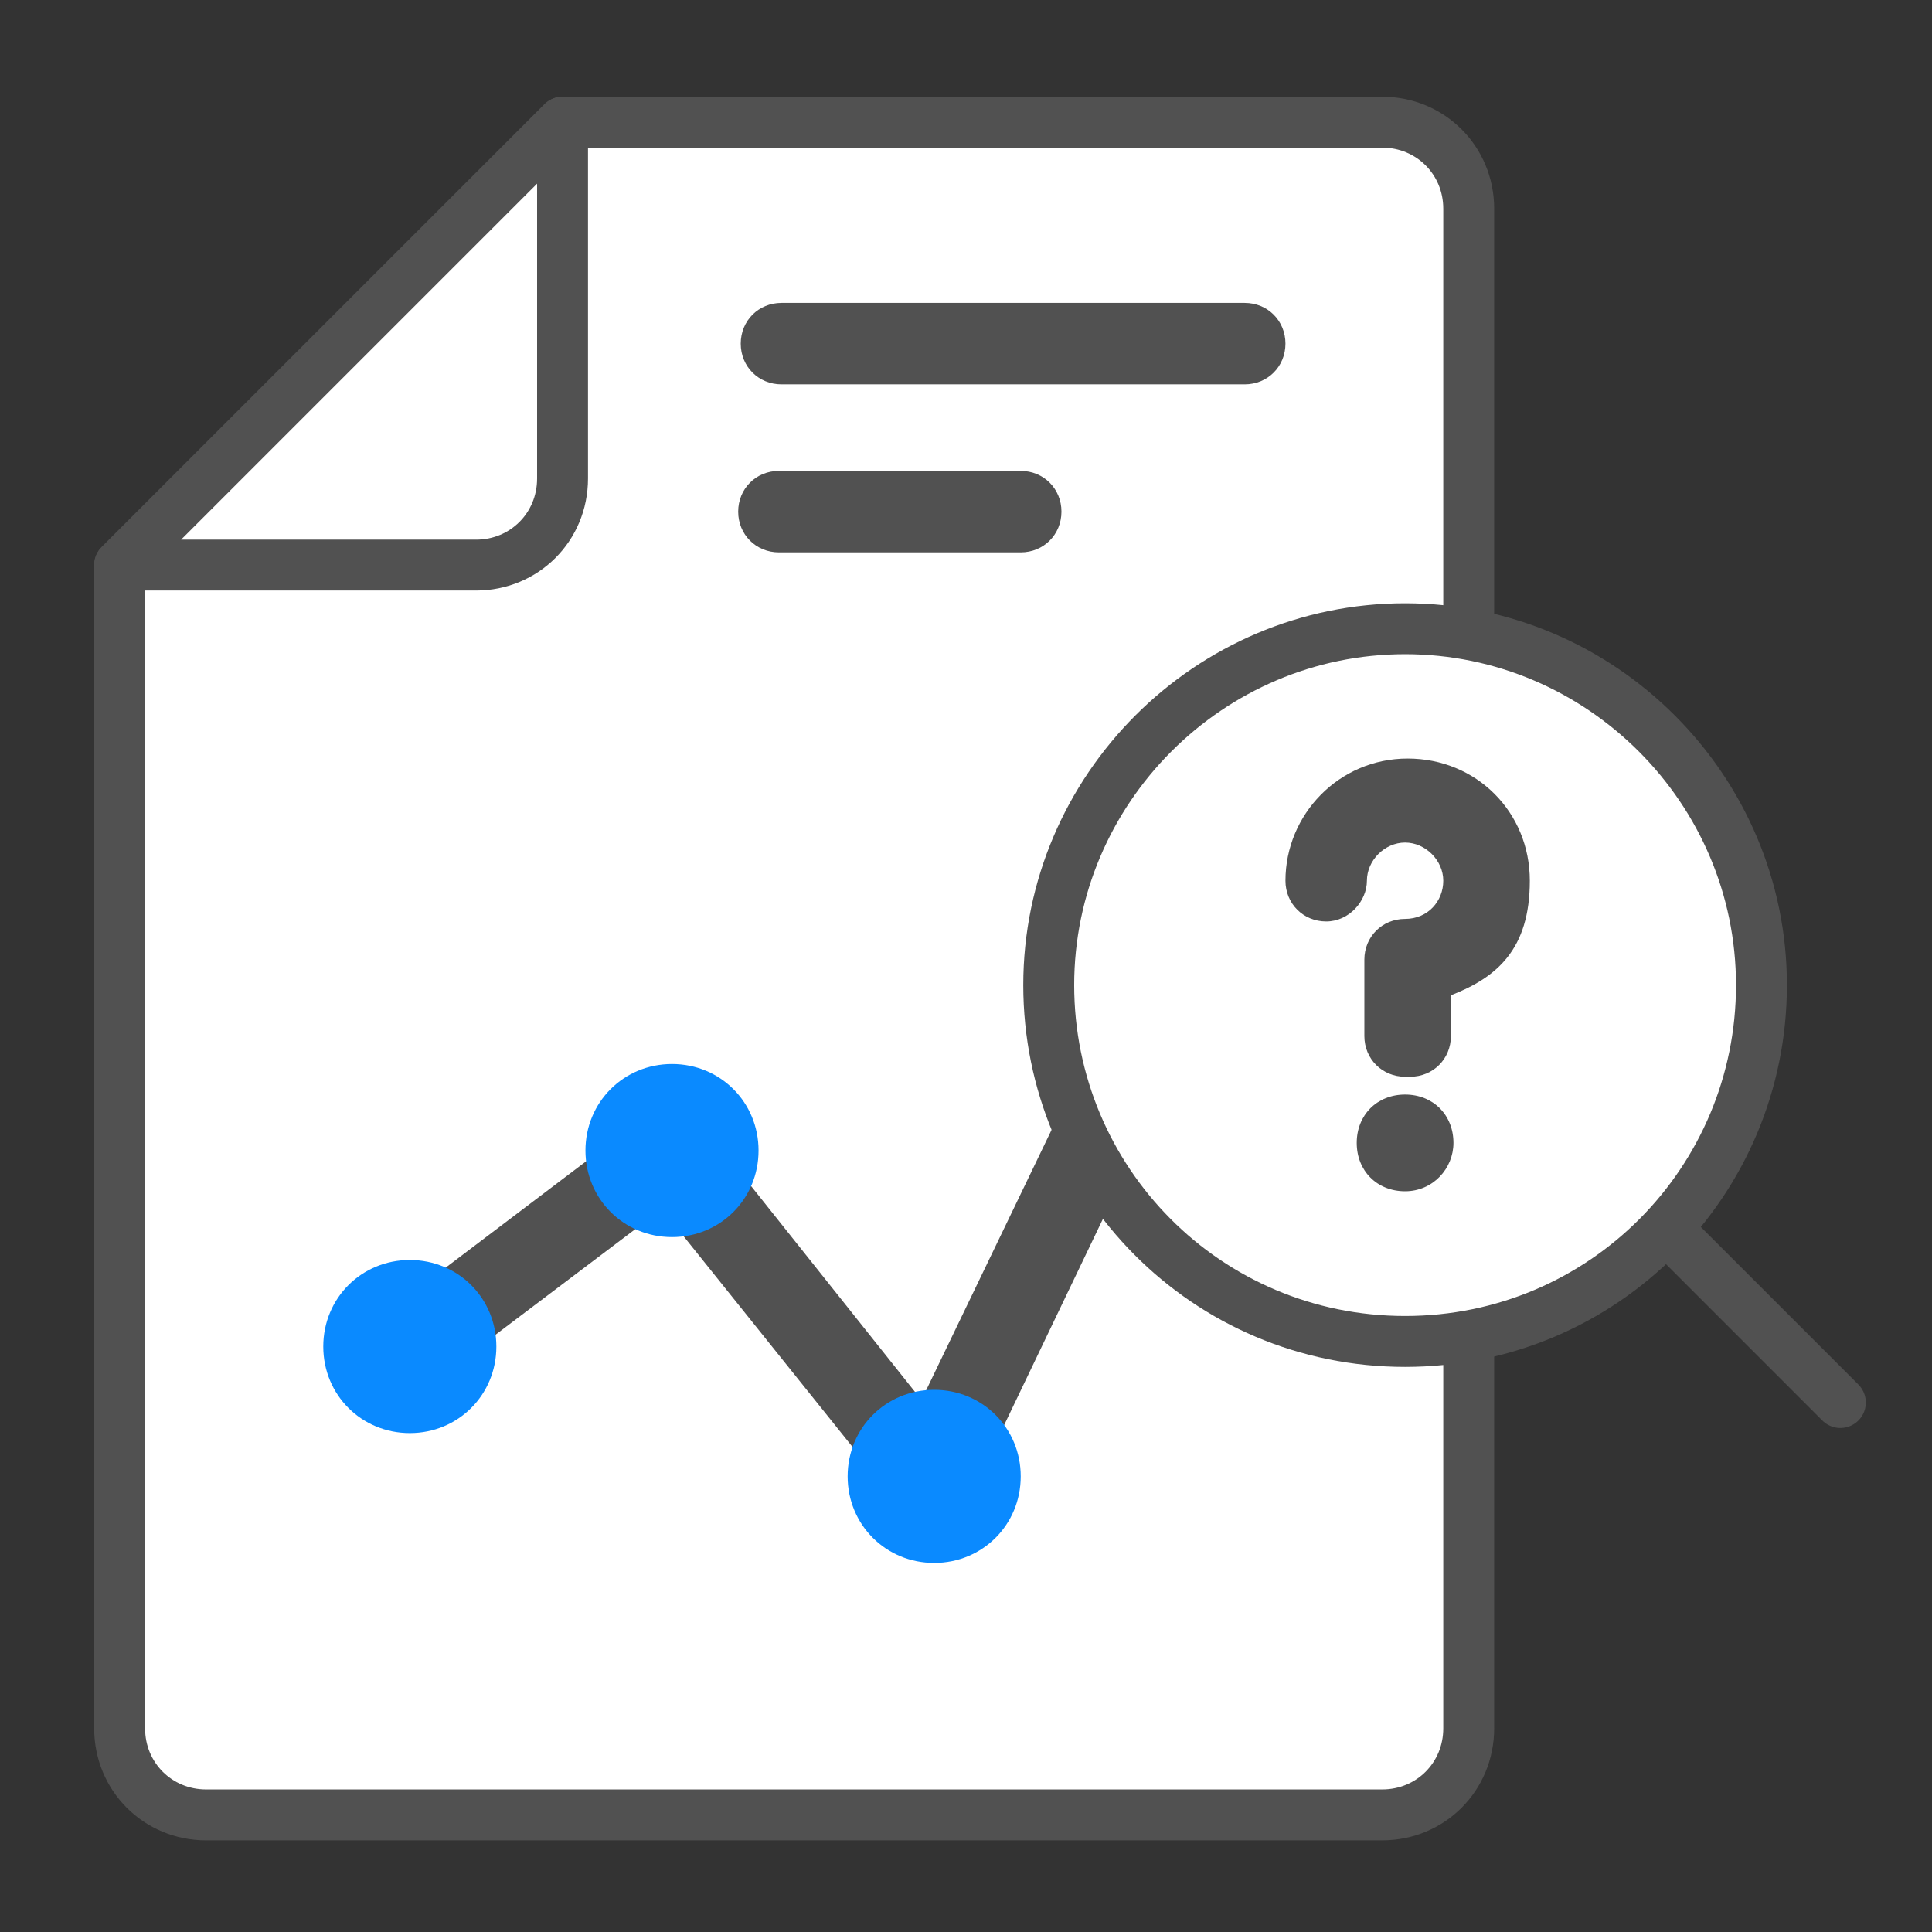 <?xml version="1.0" encoding="UTF-8"?>
<svg id="_레이어_1" data-name=" 레이어 1" xmlns="http://www.w3.org/2000/svg" version="1.1" xmlns:xlink="http://www.w3.org/1999/xlink" viewBox="0 0 75.9 75.9">
  <rect x="0" y="0" width="75.9" height="75.9" fill="#333333" stroke="none"/>
  <defs>
    <style>
      .cls-1 {
        fill: url(#linear-gradient);
      }

      .cls-1, .cls-2, .cls-3 {
        stroke-width: 0px;
      }

      .cls-4 {
        fill: none;
      }

      .cls-4, .cls-5 {
        stroke: #515151;
        stroke-linecap: round;
        stroke-linejoin: round;
        stroke-width: 2px;
      }

      .cls-2 {
        fill: #0a8aff;
      }

      .cls-3 {
        fill: #515151;
      }

      .cls-5 {
        fill: #fff;
      }
    </style>
    <linearGradient id="linear-gradient" x1="48.9" y1="34.2" x2="27.3" y2="60.1" gradientUnits="userSpaceOnUse">
      <stop offset="0" stop-color="#38ffbf"/>
      <stop offset="1" stop-color="#00d9ff"/>
    </linearGradient>
  </defs>
  <g>
    <g>
      <path class="cls-5" d="M22.1,4.8h32.2c1.9,0,3.4,1.5,3.4,3.4v59.7c0,1.9-1.5,3.4-3.4,3.4H8.1c-1.9,0-3.4-1.5-3.4-3.4V22.2L22.1,4.8Z"/>
      <path class="cls-5" d="M22.1,18.8c0,1.9-1.5,3.4-3.4,3.4H4.7L22.1,4.8v14Z"/>
    </g>
    <g>
      <path class="cls-3" d="M36.6,59.7c-.5,0-1-.2-1.3-.6l-9.3-11.6-9,6.8c-.7.5-1.8.4-2.3-.3-.5-.7-.4-1.8.3-2.3l10.3-7.8c.7-.5,1.7-.4,2.3.3l8.6,10.8,9.2-19.1c.4-.8,1.4-1.2,2.2-.8.8.4,1.2,1.4.8,2.2l-10.3,21.5c-.2.5-.7.9-1.3.9,0,0-.1,0-.2,0Z"/>
      <g>
        <path class="cls-2" d="M19.5,52.9c0,1.9-1.5,3.4-3.4,3.4s-3.4-1.5-3.4-3.4,1.5-3.4,3.4-3.4,3.4,1.5,3.4,3.4Z"/>
        <path class="cls-2" d="M29.8,45.2c0,1.9-1.5,3.4-3.4,3.4s-3.4-1.5-3.4-3.4,1.5-3.4,3.4-3.4,3.4,1.5,3.4,3.4Z"/>
        <path class="cls-2" d="M40.1,58c0,1.9-1.5,3.4-3.4,3.4s-3.4-1.5-3.4-3.4,1.5-3.4,3.4-3.4,3.4,1.5,3.4,3.4Z"/>
        <circle class="cls-1" cx="46.9" cy="36.6" r="3.4"/>
      </g>
    </g>
    <path class="cls-3" d="M48.9,15.1h-18.2c-.9,0-1.6-.7-1.6-1.6s.7-1.6,1.6-1.6h18.2c.9,0,1.6.7,1.6,1.6s-.7,1.6-1.6,1.6Z"/>
    <path class="cls-3" d="M40.1,21.7h-9.5c-.9,0-1.6-.7-1.6-1.6s.7-1.6,1.6-1.6h9.5c.9,0,1.6.7,1.6,1.6s-.7,1.6-1.6,1.6Z"/>
  </g>
  <g>
    <g>
      <line class="cls-4" x1="55.2" y1="38" x2="72.3" y2="55.1"/>
      <path class="cls-5" d="M69.2,38.7c0,7.7-6.2,14-14,14s-14-6.3-14-14,6.3-14,14-14,14,6.3,14,14Z"/>
    </g>
    <g>
      <path class="cls-3" d="M55.2,42.3c-.9,0-1.6-.7-1.6-1.6v-3c0-.9.7-1.6,1.6-1.6s1.5-.7,1.5-1.5-.7-1.5-1.5-1.5-1.5.7-1.5,1.5-.7,1.6-1.6,1.6-1.6-.7-1.6-1.6c0-2.6,2.1-4.8,4.8-4.8s4.8,2.1,4.8,4.8-1.3,3.8-3.1,4.5v1.6c0,.9-.7,1.6-1.6,1.6Z"/>
      <path class="cls-3" d="M57.1,44.9c0,1-.8,1.9-1.9,1.9s-1.9-.8-1.9-1.9.8-1.9,1.9-1.9,1.9.8,1.9,1.9Z"/>
    </g>
  </g>
</svg>